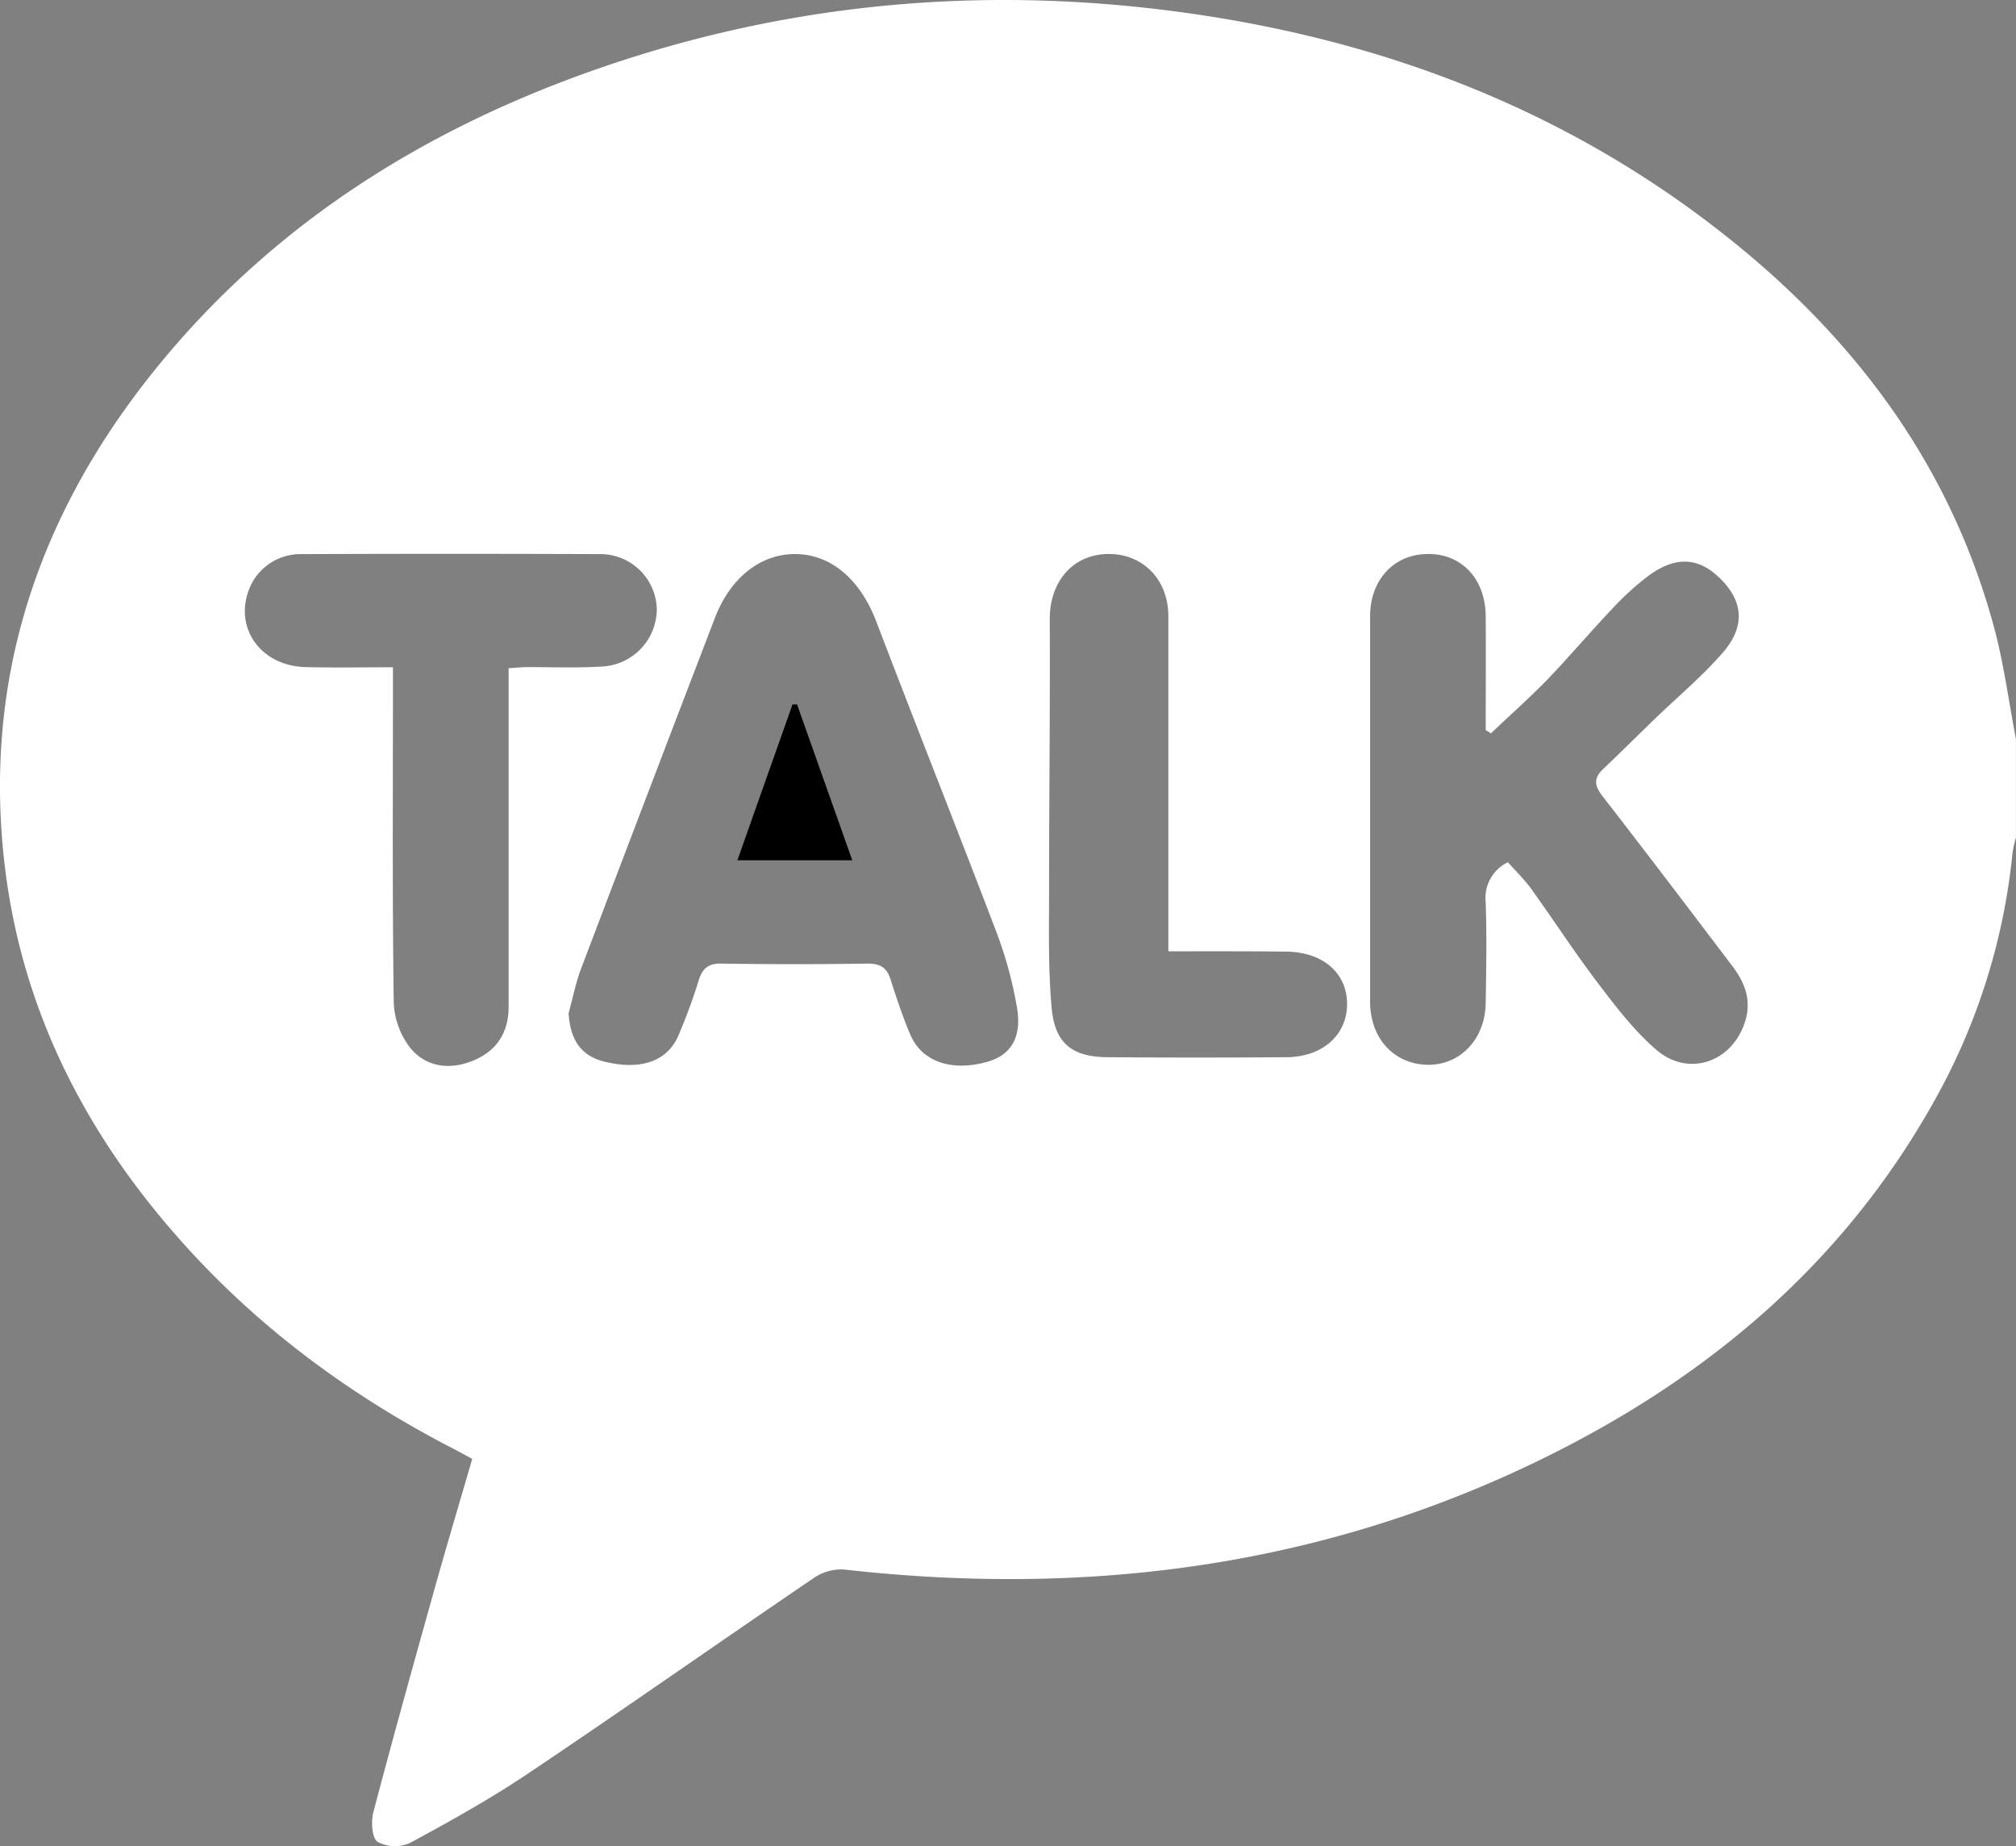 <svg id="Layer_1" color="white" data-name="Layer 1" xmlns="http://www.w3.org/2000/svg" viewBox="0 0 384.01 351.63"><rect x="0" y="0" width="384.01" height="351.63" fill="#808080" stroke="none"/><title>Artboard 2</title><path d="M384,140.78v18.75a22.31,22.31,0,0,0-.65,2.89,120.78,120.78,0,0,1-15.58,48.46c-16.81,29.52-41.52,50.59-71.49,65.73-42.78,21.6-88.2,27.66-135.49,22.33a9.26,9.26,0,0,0-5.73,1.58c-18.18,12.34-36.17,25-54.41,37.23-7.23,4.86-14.89,9.12-22.56,13.27a7.06,7.06,0,0,1-6.17-.21c-1.09-.75-1.27-3.87-.8-5.66,3.78-14.35,7.77-28.65,11.77-42.94,2.28-8.12,4.7-16.21,7.06-24.35-1.44-.77-2.52-1.37-3.62-1.94-19.38-10-36.72-22.73-51.34-39C16.49,216.35,4.24,192.67.92,165-3.3,129.72,7.09,98.53,29,71.07,52.23,42,82.72,23.33,117.73,11.79,153.58,0,190.28-2.77,227.6,2.69c36.48,5.34,70,18.14,99.31,40.81,25.47,19.68,44.28,44.22,52.85,75.72C381.68,126.27,382.62,133.59,384,140.78Zm-100-1.1-1-.63c0-7.23.06-14.45,0-21.68s-4.71-12-11.19-11.85c-6.32.1-10.82,4.94-10.83,11.84q0,36.72,0,73.44c0,6.9,4.47,11.8,10.76,12S282.91,198,283,191c.1-6.37.22-12.74,0-19.1a7.56,7.56,0,0,1,4.23-7.68c1.51,1.72,3.15,3.28,4.45,5.09,4.37,6.08,8.44,12.38,13,18.34,3.31,4.35,6.72,8.78,10.83,12.31,6.17,5.31,14.56,2.27,16.92-5.47,1.23-4.06-.09-7.38-2.44-10.47-8.22-10.85-16.44-21.69-24.79-32.44-1.52-2-1.63-3.39.15-5.08,3.34-3.19,6.62-6.44,9.94-9.65,4.3-4.16,8.93-8,12.85-12.52,4.26-4.9,3.92-9.54-.06-13.72-4.24-4.45-8.67-4.86-14-1a52.75,52.75,0,0,0-6.92,6.28c-4.3,4.53-8.33,9.3-12.66,13.8C291.09,133.16,287.47,136.36,284,139.68ZM108.31,193c.32,5.18,2.45,8.16,6.92,9.23,6.71,1.62,11.73,0,13.92-4.82a108.71,108.71,0,0,0,4-10.88c.73-2.18,1.9-3.06,4.34-3q13.86.22,27.74,0c2.36,0,3.68.68,4.4,3,1.14,3.56,2.31,7.13,3.78,10.56,2.22,5.2,8,7.09,14.81,5.1,4.41-1.29,6.5-4.76,5.47-10.43A77.84,77.84,0,0,0,190,178.05c-7.59-19.93-15.48-39.74-23.08-59.66-3-7.88-8.46-12.75-15.28-12.86-6.64-.11-12.48,4.41-15.44,12.11q-12.74,33.2-25.35,66.42C109.7,187,109.13,190,108.31,193ZM74.85,127.09v4.57c0,19.73-.13,39.47.15,59.2a15,15,0,0,0,3.16,8.74c3,3.67,7.56,4.25,12,2.4s6.73-5.32,6.72-10.25q0-30,0-60v-4.48c1.47-.09,2.45-.2,3.44-.21,4.74,0,9.5.18,14.23-.1a11,11,0,0,0,10.56-11A10.77,10.77,0,0,0,114,105.54q-28.29-.11-56.58,0a10.51,10.51,0,0,0-10.21,7.36c-2.35,7.18,2.78,13.93,10.9,14.15C63.51,127.21,68.87,127.09,74.85,127.09Zm147.7,54.1v-4.93c0-19.62,0-39.24,0-58.86,0-7.15-5-12.05-11.67-11.88s-11,5.41-10.92,12.56c.08,17-.13,34-.13,51,0,7.61-.19,15.25.48,22.81.6,6.85,3.9,9.42,10.67,9.47q17.06.13,34.11,0c6.91-.06,11.54-4.31,11.5-10.2s-4.65-9.87-11.68-9.91C237.64,181.16,230.41,181.19,222.55,181.19Z" fill="currentColor"></path><path d="M151.82,134.16c3.46,9.78,6.93,19.56,10.52,29.69H140.46c3.55-10,7-19.86,10.5-29.68Z"></path></svg>